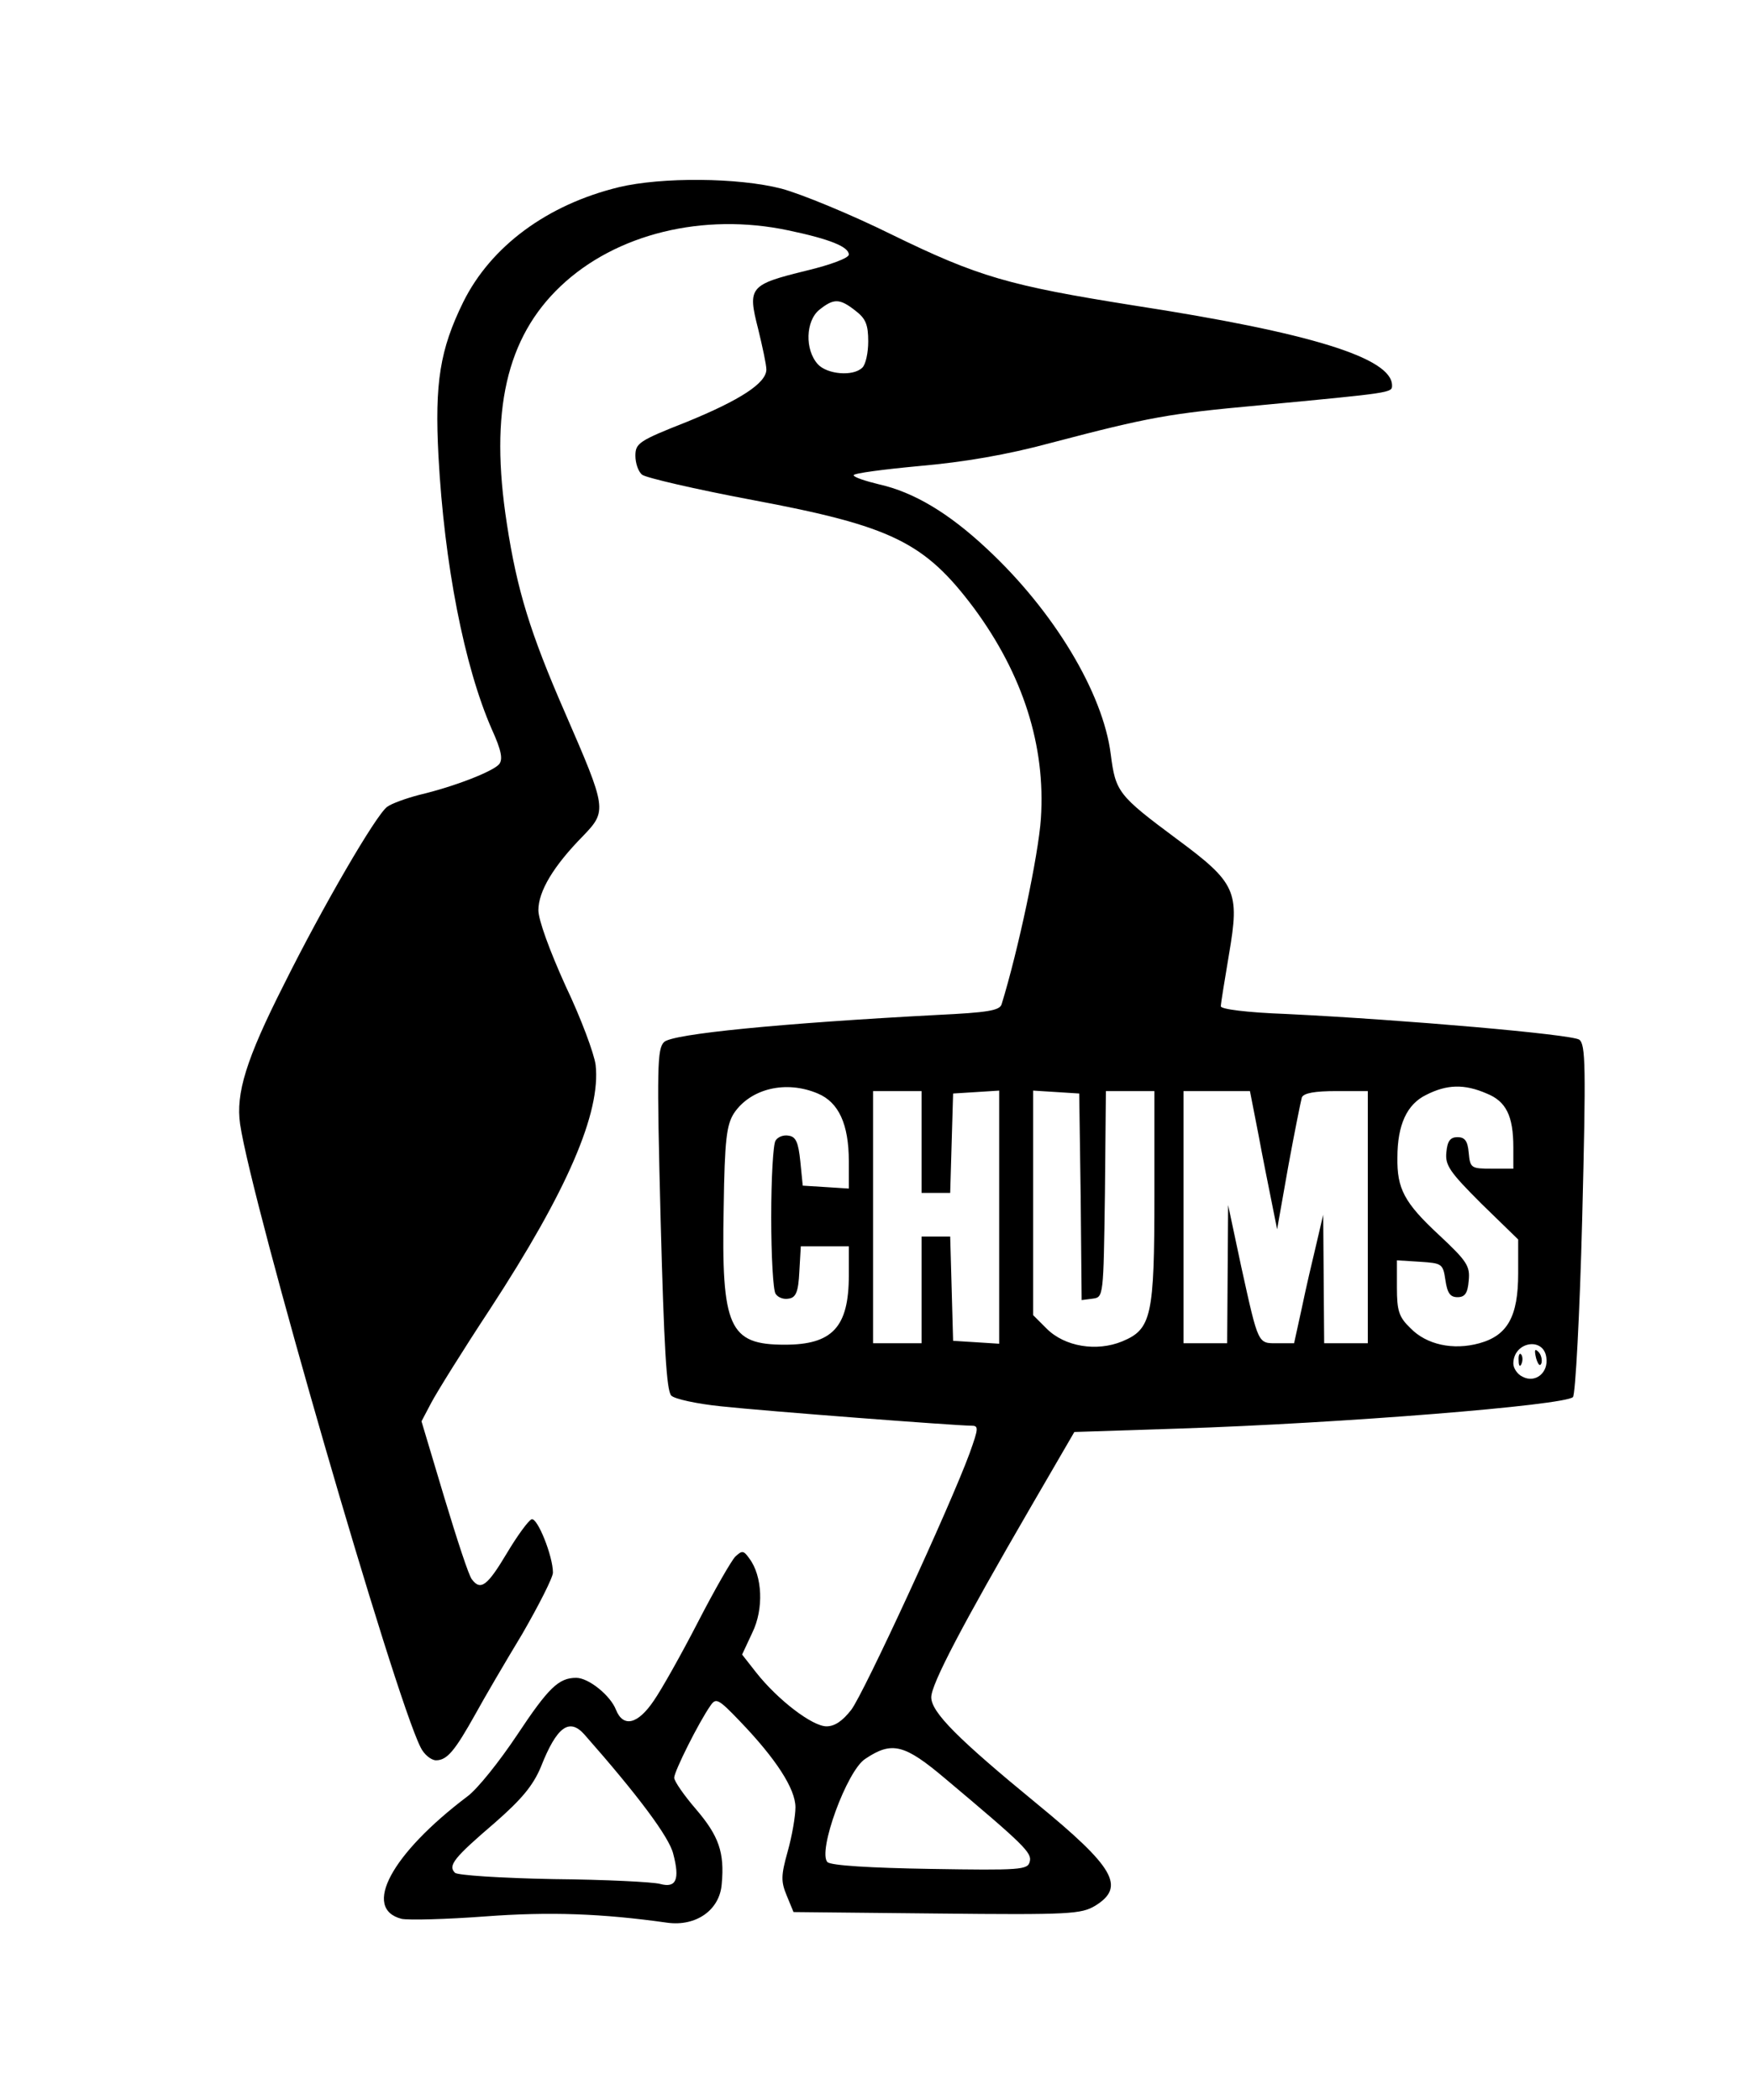 <?xml version="1.0" standalone="no"?>
<!DOCTYPE svg PUBLIC "-//W3C//DTD SVG 20010904//EN"
 "http://www.w3.org/TR/2001/REC-SVG-20010904/DTD/svg10.dtd">
<svg version="1.0" xmlns="http://www.w3.org/2000/svg"
 width="361pt" height="433pt" viewBox="0 0 361 433"
 preserveAspectRatio="xMidYMid meet">

<g transform="translate(0,433) scale(0.1,-0.1)"
fill="#000000" stroke="none">
<path d="M1276 3944 c-148 -36 -264 -122 -321 -237 -48 -98 -59 -166 -51 -318
12 -222 53 -433 110 -563 20 -44 23 -62 15 -72 -13 -15 -92 -46 -164 -63 -27
-7 -58 -18 -67 -25 -23 -17 -133 -206 -213 -367 -78 -154 -99 -224 -90 -287
24 -163 317 -1176 372 -1285 7 -15 22 -27 32 -27 23 0 39 20 81 95 18 33 62
108 97 166 34 59 63 116 63 126 0 34 -32 114 -44 110 -6 -2 -29 -33 -51 -70
-40 -67 -54 -78 -72 -54 -6 6 -31 83 -57 169 l-47 157 20 38 c11 21 65 108
121 193 160 245 229 406 218 504 -3 23 -30 96 -62 163 -33 73 -56 136 -56 156
0 39 31 91 92 153 50 52 49 56 -37 254 -72 165 -99 253 -120 390 -36 232 -1
384 111 490 114 108 294 152 469 115 86 -18 125 -34 125 -50 0 -7 -37 -21 -87
-33 -118 -29 -122 -34 -100 -120 9 -37 17 -74 17 -84 0 -28 -54 -63 -164 -108
-99 -39 -106 -44 -106 -70 0 -15 6 -33 14 -39 7 -6 110 -30 227 -52 288 -54
355 -87 457 -223 101 -137 148 -284 138 -434 -5 -75 -47 -273 -81 -383 -4 -13
-29 -17 -133 -22 -320 -17 -547 -39 -563 -56 -14 -14 -15 -51 -7 -366 7 -260
12 -353 22 -363 7 -7 53 -17 102 -22 92 -10 486 -40 516 -40 16 0 16 -4 -3
-57 -40 -109 -218 -495 -244 -529 -18 -23 -34 -34 -51 -34 -29 0 -100 54 -145
111 l-29 37 21 45 c24 49 21 117 -6 153 -12 17 -15 17 -29 4 -8 -8 -43 -69
-77 -135 -34 -66 -75 -139 -91 -162 -33 -49 -63 -56 -78 -19 -11 29 -56 66
-82 66 -36 0 -57 -20 -122 -118 -36 -54 -82 -112 -103 -127 -156 -118 -217
-231 -135 -252 15 -3 92 -1 172 5 134 10 241 6 376 -13 59 -8 108 26 112 80 6
65 -6 99 -53 154 -25 29 -45 58 -45 65 0 13 51 115 75 149 11 16 16 14 60 -32
75 -78 115 -140 115 -178 0 -18 -7 -59 -16 -91 -14 -50 -14 -62 -2 -91 l14
-34 295 -3 c277 -3 298 -1 327 16 63 39 40 79 -121 211 -162 133 -217 188
-217 219 0 27 64 149 205 392 l90 155 215 7 c338 11 796 48 813 65 5 5 14 171
19 367 8 317 7 360 -6 370 -16 11 -359 41 -604 53 -82 3 -136 10 -135 16 0 6
8 54 17 108 22 129 15 146 -108 237 -121 90 -126 97 -136 175 -16 126 -117
295 -256 424 -78 73 -150 116 -221 132 -29 7 -53 15 -53 19 0 4 61 12 136 19
91 8 180 23 272 48 202 53 241 60 427 77 275 26 275 26 275 41 0 57 -169 109
-532 165 -258 41 -321 59 -501 147 -83 41 -185 83 -226 94 -89 23 -247 24
-335 3z m488 -255 c21 -16 26 -29 26 -63 0 -23 -5 -47 -12 -54 -19 -19 -73
-14 -92 7 -27 30 -25 89 3 112 30 24 42 24 75 -2z m-78 -1614 c43 -18 64 -63
64 -140 l0 -56 -47 3 -48 3 -5 50 c-4 39 -9 51 -24 53 -10 2 -22 -2 -27 -10
-5 -7 -9 -78 -9 -158 0 -80 4 -151 9 -158 5 -8 17 -12 27 -10 15 2 20 14 22
56 l3 52 50 0 49 0 0 -60 c0 -107 -34 -143 -132 -143 -115 0 -131 35 -126 283
2 140 6 170 21 194 34 51 107 69 173 41z m1379 0 c40 -16 55 -46 55 -111 l0
-44 -44 0 c-43 0 -45 1 -48 33 -2 24 -8 32 -23 32 -15 0 -21 -8 -23 -31 -3
-27 7 -41 72 -106 l76 -74 0 -70 c0 -89 -22 -128 -80 -144 -54 -15 -109 -3
-142 31 -24 23 -28 36 -28 84 l0 56 48 -3 c45 -3 47 -4 52 -38 4 -27 10 -35
25 -35 15 0 21 8 23 34 3 30 -3 40 -62 95 -71 66 -86 95 -85 159 0 68 20 110
59 129 43 22 79 23 125 3z m-1165 -100 l0 -105 30 0 29 0 3 103 3 102 48 3 47
3 0 -261 0 -261 -47 3 -48 3 -3 108 -3 107 -29 0 -30 0 0 -110 0 -110 -50 0
-50 0 0 260 0 260 50 0 50 0 0 -105z m328 -113 l2 -213 23 3 c22 3 22 4 25
216 l2 212 50 0 50 0 0 -215 c0 -249 -6 -276 -66 -301 -53 -22 -119 -11 -156
26 l-28 28 0 232 0 231 48 -3 47 -3 3 -213z m366 131 c9 -49 22 -113 28 -143
l11 -55 23 130 c13 71 26 135 28 142 4 9 27 13 71 13 l65 0 0 -260 0 -260 -45
0 -45 0 -1 133 -1 132 -14 -60 c-8 -33 -22 -93 -30 -132 l-16 -73 -34 0 c-41
0 -39 -5 -75 158 l-27 127 -1 -142 -1 -143 -45 0 -45 0 0 260 0 260 69 0 68 0
17 -87z m594 -462 c5 -32 -23 -54 -49 -40 -11 5 -19 18 -19 27 0 45 62 56 68
13z m-1983 -778 c111 -126 175 -212 183 -246 14 -53 6 -71 -27 -62 -14 4 -113
9 -220 10 -110 2 -198 8 -203 13 -15 15 -2 31 82 103 56 49 79 77 95 115 33
84 59 102 90 67z m744 -91 c163 -137 179 -153 174 -171 -4 -17 -19 -18 -205
-15 -123 2 -205 7 -212 14 -21 21 40 189 78 213 55 37 81 30 165 -41z"/>
<path d="M3167 1529 c4 -13 8 -18 11 -10 2 7 -1 18 -6 23 -8 8 -9 4 -5 -13z"/>
<path d="M3131 1524 c0 -11 3 -14 6 -6 3 7 2 16 -1 19 -3 4 -6 -2 -5 -13z"/>
</g>
</svg>
